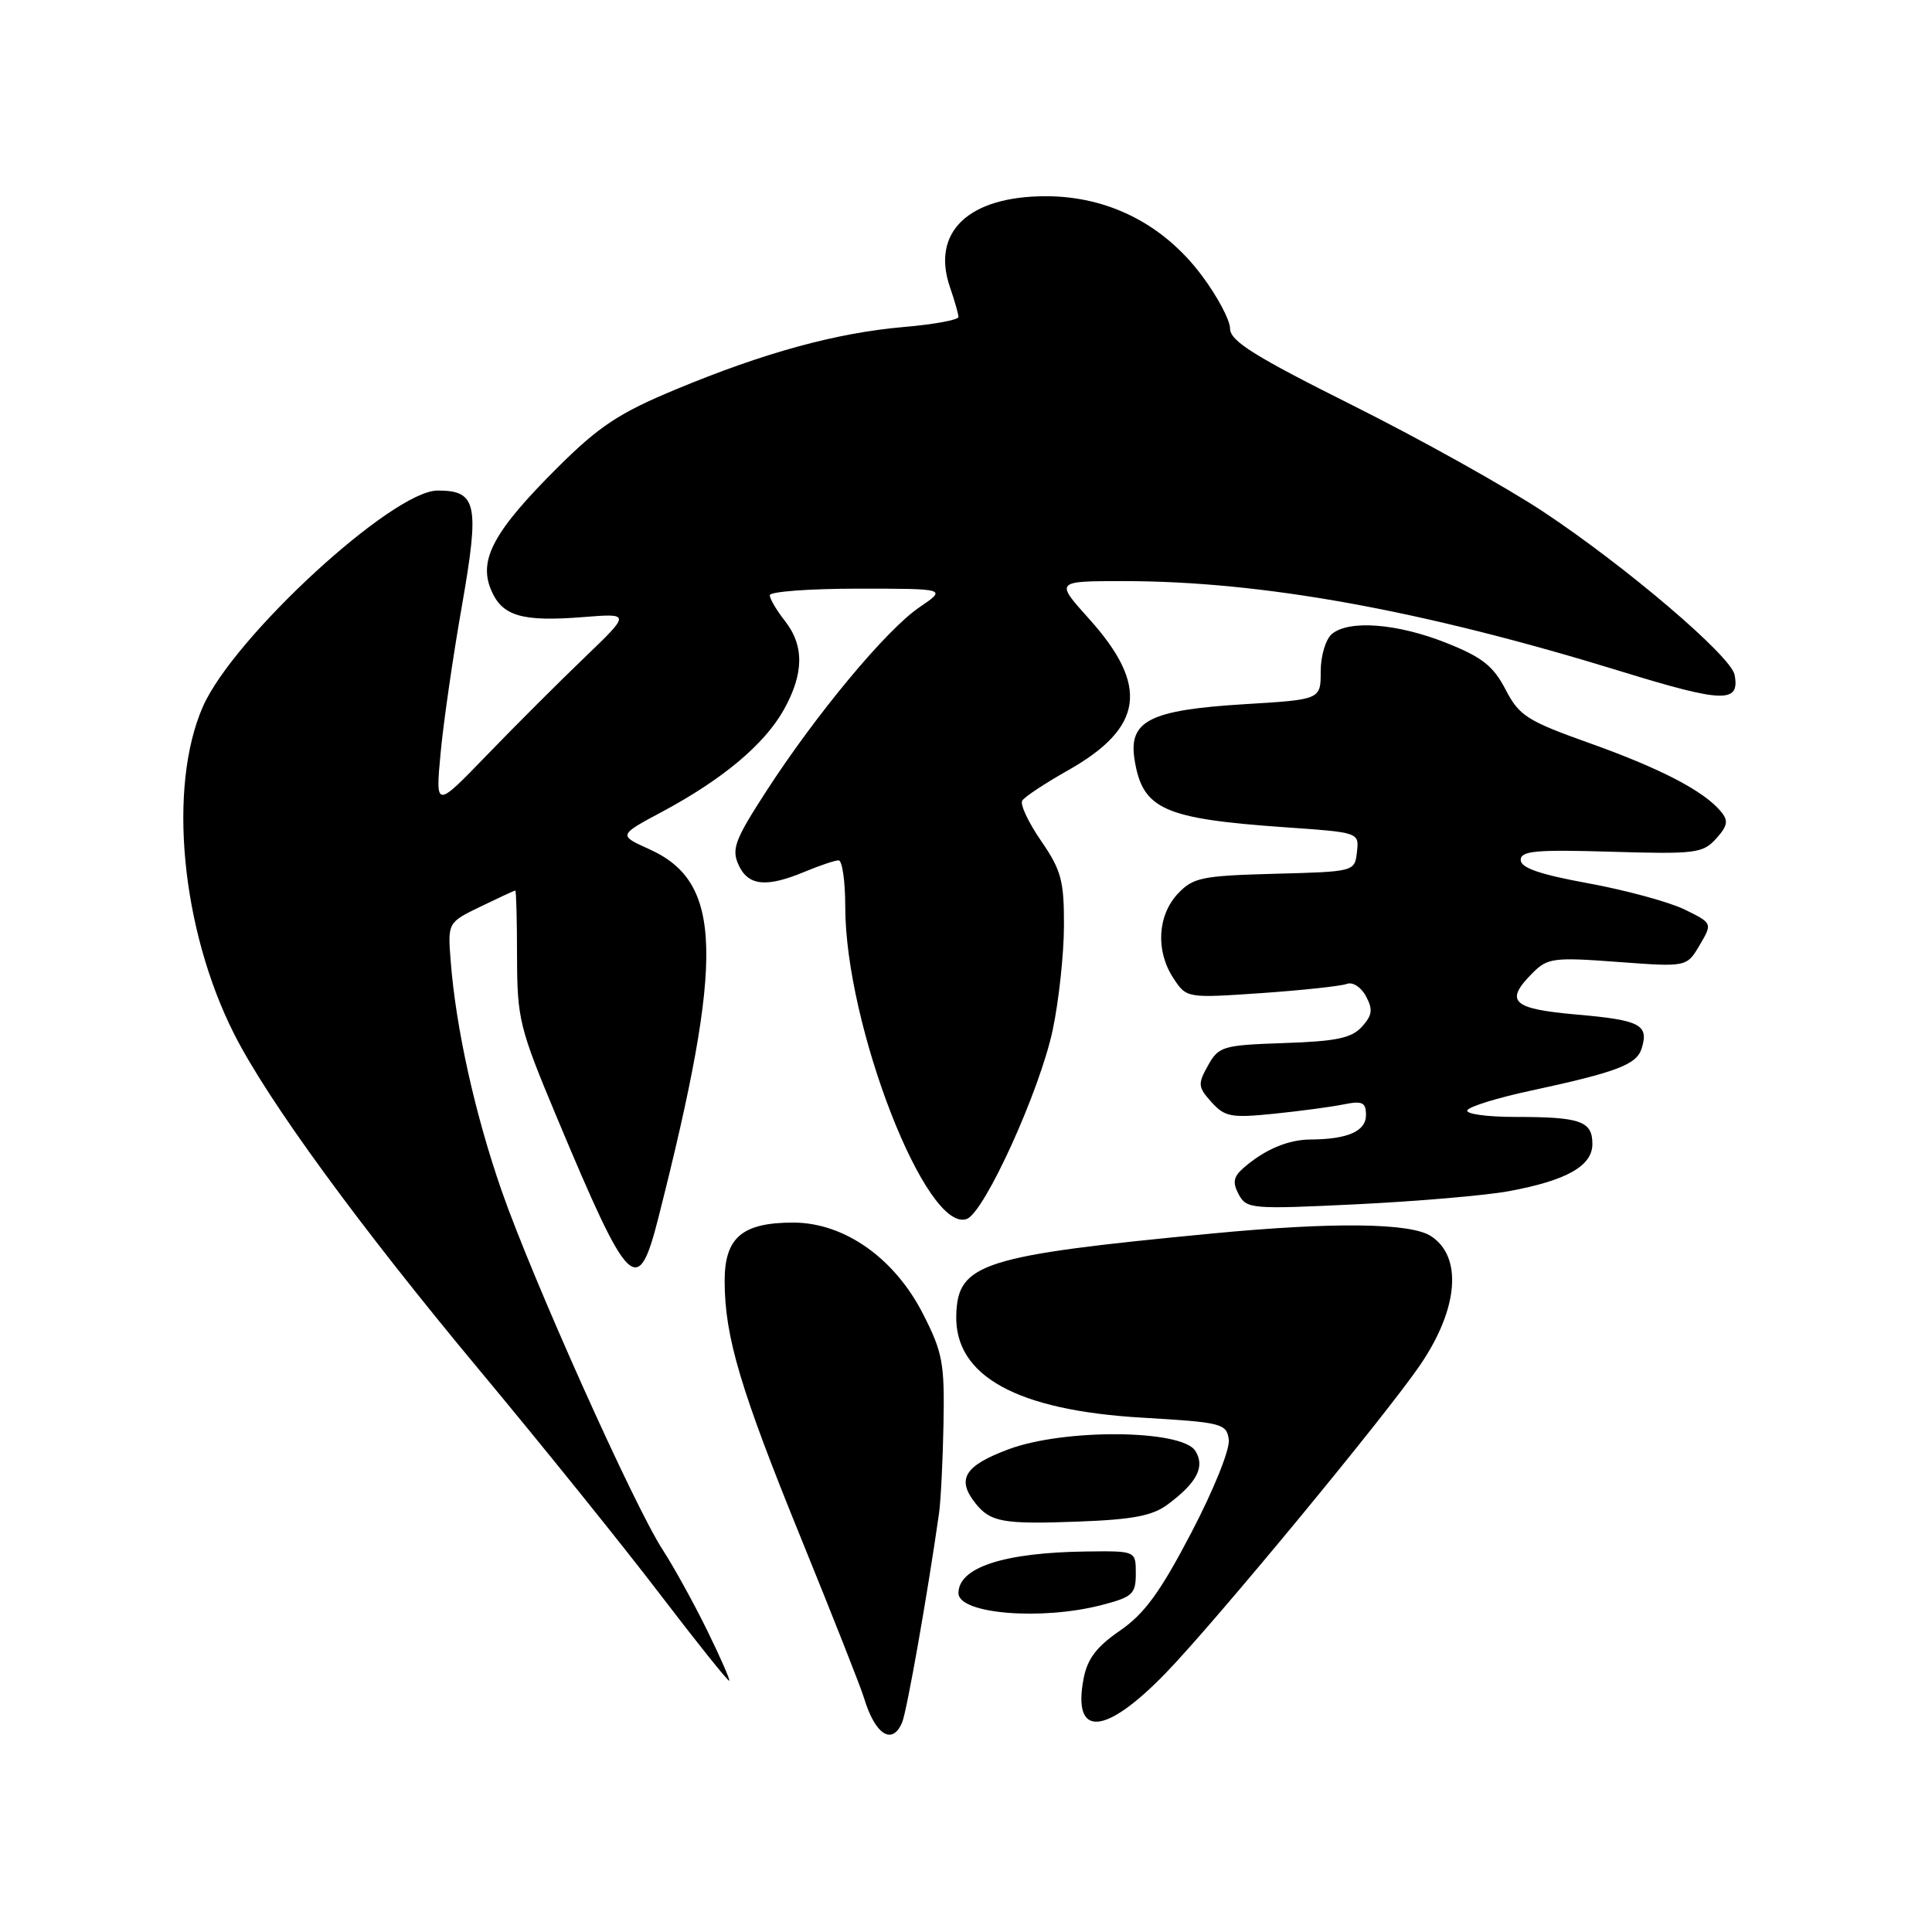 <?xml version="1.0" encoding="UTF-8" standalone="no"?>
<!DOCTYPE svg PUBLIC "-//W3C//DTD SVG 1.1//EN" "http://www.w3.org/Graphics/SVG/1.1/DTD/svg11.dtd" >
<svg xmlns="http://www.w3.org/2000/svg" xmlns:xlink="http://www.w3.org/1999/xlink" version="1.1" viewBox="0 0 256 256">
 <g >
 <path fill="currentColor"
d=" M 119.53 228.25 C 120.16 226.78 122.89 211.33 124.43 200.50 C 124.66 198.85 124.93 193.51 125.02 188.63 C 125.17 180.65 124.90 179.18 122.32 174.13 C 118.54 166.70 111.87 162.00 105.11 162.00 C 98.32 162.00 96.00 163.99 96.02 169.81 C 96.04 177.16 98.11 184.10 106.21 204.00 C 110.35 214.18 114.08 223.62 114.49 225.00 C 115.95 229.85 118.22 231.32 119.53 228.25 Z  M 154.42 221.74 C 160.99 214.97 183.77 187.39 188.25 180.76 C 193.26 173.36 193.80 166.51 189.61 163.79 C 186.90 162.03 176.73 161.91 160.79 163.43 C 130.09 166.37 126.90 167.38 126.71 174.26 C 126.48 182.33 134.75 186.89 151.38 187.85 C 161.91 188.47 162.52 188.62 162.82 190.74 C 163.00 192.02 160.85 197.36 157.85 203.10 C 153.74 210.97 151.64 213.84 148.40 216.07 C 145.27 218.22 144.07 219.82 143.57 222.48 C 142.11 230.28 146.40 229.99 154.42 221.74 Z  M 93.68 215.99 C 91.93 212.42 89.29 207.64 87.82 205.37 C 84.03 199.55 70.55 169.50 66.47 157.78 C 62.93 147.60 60.41 136.24 59.72 127.37 C 59.32 122.24 59.32 122.24 63.69 120.12 C 66.09 118.96 68.15 118.00 68.28 118.00 C 68.40 118.00 68.51 121.94 68.51 126.75 C 68.53 135.03 68.81 136.17 73.76 148.00 C 83.41 171.04 84.51 172.13 87.26 161.28 C 96.01 126.76 95.77 116.90 86.03 112.52 C 81.93 110.67 81.93 110.67 87.74 107.56 C 95.71 103.30 101.27 98.65 103.84 94.08 C 106.53 89.28 106.59 85.56 104.00 82.27 C 102.90 80.87 102.00 79.34 102.00 78.87 C 102.00 78.39 107.28 78.00 113.73 78.00 C 125.46 78.00 125.46 78.00 121.81 80.48 C 117.45 83.44 108.12 94.66 101.53 104.85 C 97.37 111.27 96.91 112.51 97.86 114.60 C 99.13 117.39 101.54 117.64 106.65 115.50 C 108.63 114.68 110.64 114.00 111.12 114.00 C 111.60 114.00 112.00 116.76 112.00 120.13 C 112.00 135.88 122.78 163.56 128.12 161.51 C 130.48 160.60 137.79 144.51 139.49 136.47 C 140.30 132.64 140.97 126.43 140.98 122.68 C 141.00 116.70 140.63 115.32 137.95 111.42 C 136.27 108.98 135.14 106.58 135.45 106.09 C 135.75 105.59 138.46 103.80 141.47 102.10 C 151.54 96.42 152.32 90.90 144.29 81.98 C 139.81 77.00 139.81 77.00 148.86 77.00 C 167.25 77.00 188.48 80.85 214.89 88.99 C 228.37 93.14 230.57 93.20 229.84 89.41 C 229.36 86.92 215.40 75.03 204.50 67.81 C 199.55 64.53 188.19 58.19 179.25 53.72 C 166.21 47.20 163.00 45.19 162.99 43.54 C 162.99 42.42 161.30 39.25 159.24 36.50 C 154.16 29.71 146.85 26.00 138.57 26.00 C 128.30 26.01 123.33 30.77 125.90 38.13 C 126.50 39.87 127.00 41.62 127.00 42.00 C 127.00 42.39 123.74 42.99 119.75 43.33 C 110.81 44.11 101.27 46.72 89.50 51.62 C 82.02 54.73 79.38 56.48 73.90 61.93 C 65.48 70.32 63.39 74.12 65.05 78.12 C 66.51 81.65 69.13 82.42 77.36 81.76 C 83.55 81.27 83.55 81.27 77.43 87.15 C 74.06 90.38 68.24 96.20 64.50 100.07 C 57.70 107.11 57.70 107.11 58.38 99.81 C 58.75 95.79 60.02 87.01 61.20 80.31 C 63.57 66.79 63.20 65.00 57.99 65.00 C 52.03 65.00 30.95 84.40 26.89 93.62 C 22.21 104.25 24.00 123.11 31.02 137.00 C 35.48 145.84 47.65 162.50 63.63 181.67 C 71.81 191.49 82.53 204.79 87.44 211.23 C 92.36 217.67 96.50 222.84 96.63 222.71 C 96.76 222.58 95.43 219.55 93.68 215.99 Z  M 146.00 212.67 C 150.07 211.61 150.50 211.22 150.50 208.50 C 150.50 205.50 150.50 205.50 144.00 205.58 C 133.05 205.71 127.00 207.68 127.00 211.10 C 127.00 213.85 137.97 214.76 146.00 212.67 Z  M 154.75 199.33 C 158.62 196.45 159.70 194.34 158.39 192.25 C 156.61 189.41 141.00 189.28 133.63 192.04 C 127.79 194.22 126.71 195.99 129.25 199.19 C 131.23 201.69 132.91 201.99 142.83 201.62 C 150.12 201.35 152.73 200.85 154.75 199.33 Z  M 199.92 157.84 C 207.59 156.42 211.00 154.50 211.00 151.58 C 211.00 148.56 209.43 148.00 200.86 148.00 C 196.99 148.00 194.13 147.60 194.44 147.10 C 194.74 146.61 198.48 145.45 202.75 144.54 C 214.24 142.06 216.84 141.08 217.52 138.95 C 218.52 135.78 217.35 135.17 208.98 134.44 C 200.32 133.68 199.29 132.71 203.11 128.89 C 205.06 126.94 205.90 126.83 214.36 127.46 C 223.50 128.14 223.50 128.14 225.21 125.24 C 226.92 122.33 226.92 122.33 223.21 120.51 C 221.17 119.52 215.45 117.96 210.50 117.05 C 204.04 115.87 201.50 115.00 201.50 113.95 C 201.50 112.74 203.50 112.56 213.50 112.86 C 224.65 113.19 225.63 113.07 227.39 111.13 C 228.93 109.42 229.05 108.76 228.03 107.53 C 225.77 104.81 220.08 101.85 210.71 98.50 C 202.33 95.51 201.32 94.87 199.49 91.36 C 197.87 88.24 196.38 87.07 191.65 85.19 C 185.16 82.61 178.77 82.11 176.49 84.00 C 175.66 84.70 175.00 86.88 175.00 88.97 C 175.00 92.70 175.00 92.70 164.88 93.31 C 152.32 94.08 149.50 95.51 150.34 100.69 C 151.40 107.25 154.19 108.49 170.30 109.62 C 180.10 110.30 180.10 110.30 179.80 112.90 C 179.50 115.50 179.49 115.50 168.89 115.78 C 159.25 116.04 158.09 116.28 156.08 118.41 C 153.37 121.30 153.11 125.99 155.46 129.58 C 157.22 132.27 157.22 132.27 167.16 131.59 C 172.62 131.21 177.71 130.66 178.47 130.37 C 179.24 130.08 180.36 130.80 181.00 132.01 C 181.94 133.76 181.84 134.52 180.46 136.05 C 179.09 137.56 177.06 137.98 170.16 138.21 C 162.02 138.49 161.49 138.64 160.07 141.18 C 158.69 143.64 158.73 144.04 160.53 146.04 C 162.30 148.00 163.15 148.15 168.78 147.58 C 172.23 147.23 176.40 146.67 178.03 146.34 C 180.53 145.84 181.00 146.06 181.00 147.76 C 181.00 149.89 178.58 150.96 173.68 150.99 C 170.69 151.00 167.58 152.31 164.78 154.75 C 163.43 155.93 163.29 156.68 164.14 158.27 C 165.17 160.19 165.83 160.25 179.80 159.57 C 187.82 159.18 196.88 158.40 199.92 157.84 Z "/>
</g>
</svg>